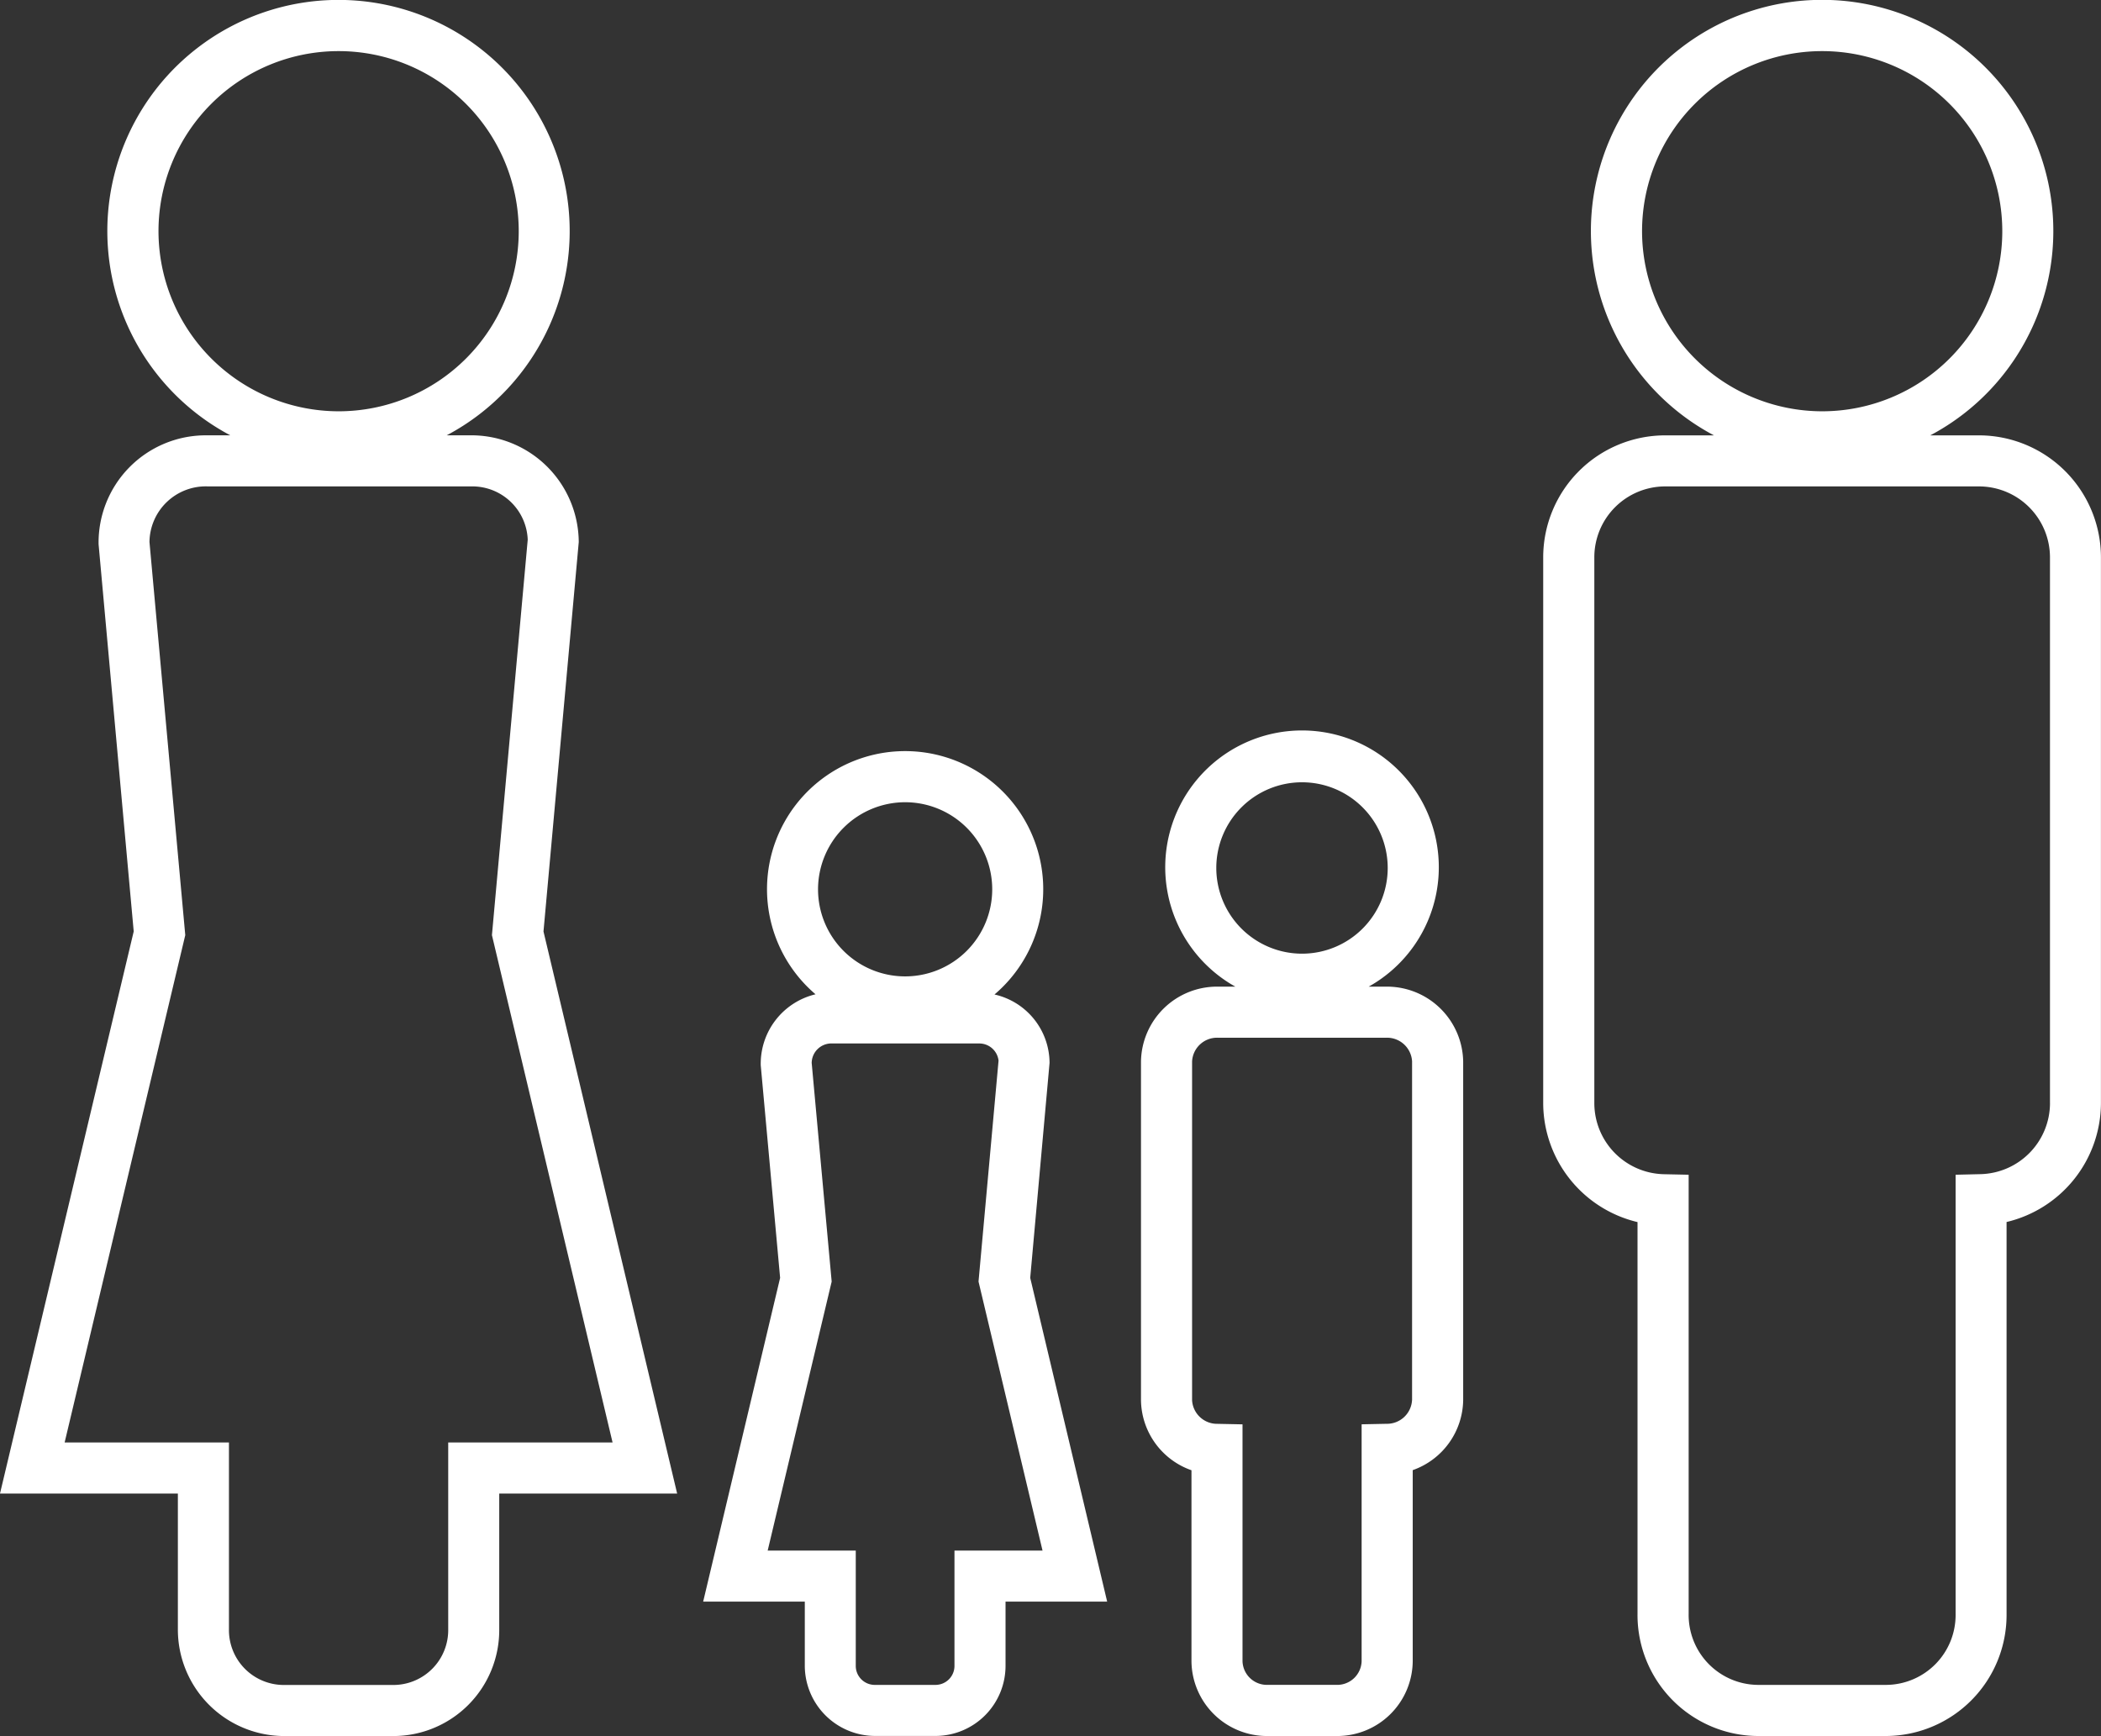 <svg xmlns="http://www.w3.org/2000/svg" width="106.486" height="88" viewBox="0 0 106.486 88">
    <rect x="0" y="0" width="106.486" height="88" fill="#333333" stroke="none"/>
    <defs>
        <style>
            .prefix__cls-1{fill:#fff}
        </style>
    </defs>
    <g id="prefix__ic_family" transform="translate(-6.867 -14.009)">
        <g id="prefix__Group_13" data-name="Group 13" transform="translate(6.867 14.009)">
            <path id="prefix__Path_37" d="M89.383 36.078h-2.475a11.719 11.719 0 1 0-10.964 0h-2.476a6.186 6.186 0 0 0-6.178 6.178V69.95a6.217 6.217 0 0 0 4.78 6.008v19.87a6.135 6.135 0 0 0 6.075 6.181H84.7a6.136 6.136 0 0 0 6.075-6.181V75.954a6.216 6.216 0 0 0 4.783-6V42.256a6.188 6.188 0 0 0-6.175-6.178zM72.3 25.729a9.129 9.129 0 1 1 9.13 9.129 9.14 9.14 0 0 1-9.13-9.129zM92.976 69.95a3.61 3.61 0 0 1-3.518 3.578l-1.266.03v22.268a3.543 3.543 0 0 1-3.486 3.592h-6.558a3.543 3.543 0 0 1-3.486-3.592V73.558l-1.267-.027a3.607 3.607 0 0 1-3.514-3.58V42.256a3.594 3.594 0 0 1 3.59-3.59h15.912a3.6 3.6 0 0 1 3.592 3.591V69.95z" class="prefix__cls-1" data-name="Path 37" transform="translate(10.925 -14.009)"/>
            <path id="prefix__Path_38" d="M36.2 41.487a5.445 5.445 0 0 0-5.535-5.411h-1.157a11.717 11.717 0 1 0-10.968 0h-1.276a5.434 5.434 0 0 0-5.4 5.527l1.78 19.621-6.777 28.494h9.015V96.6a5.4 5.4 0 0 0 5.446 5.411h5.522a5.371 5.371 0 0 0 5.32-5.411v-6.882h9.017l-6.774-28.491zM14.9 25.729a9.129 9.129 0 1 1 9.129 9.129 9.14 9.14 0 0 1-9.129-9.129zm23.014 61.4h-8.33V96.6a2.782 2.782 0 0 1-2.731 2.822H21.2a2.782 2.782 0 0 1-2.729-2.822v-9.471h-8.328l6.114-25.717-1.814-19.925a2.853 2.853 0 0 1 2.945-2.822h13.4a2.81 2.81 0 0 1 2.826 2.7L31.8 61.413z" class="prefix__cls-1" data-name="Path 38" transform="translate(-6.867 -14.009)"/>
            <path id="prefix__Path_39" d="M51.956 59.228a3.571 3.571 0 0 0-2.791-3.469 7 7 0 1 0-9.07-.01 3.618 3.618 0 0 0-2.777 3.6l.982 10.775-3.9 16.411h5.151v3.234a3.569 3.569 0 0 0 3.595 3.575H46.2a3.554 3.554 0 0 0 3.525-3.575v-3.234h5.151l-3.9-16.411zm-7.32-13.215a4.414 4.414 0 1 1-4.414 4.414 4.42 4.42 0 0 1 4.414-4.414zM51.6 83.947h-4.463v5.823a.963.963 0 0 1-.936.986h-3.13a.964.964 0 0 1-.937-.986v-5.823H37.67l3.243-13.635L39.9 59.228a1 1 0 0 1 1.054-.986h7.424a.982.982 0 0 1 .993.87l-1.015 11.2z" class="prefix__cls-1" data-name="Path 39" transform="translate(1.239 -5.347)"/>
            <path id="prefix__Path_40" d="M63.958 55.591h-.875a6.933 6.933 0 1 0-6.76 0h-.875a3.856 3.856 0 0 0-3.907 3.8v17.163a3.82 3.82 0 0 0 2.559 3.552v9.679a3.828 3.828 0 0 0 3.854 3.793h3.506a3.827 3.827 0 0 0 3.854-3.793V80.1a3.823 3.823 0 0 0 2.557-3.552V59.382a3.864 3.864 0 0 0-3.913-3.791zm-8.6-6.017A4.344 4.344 0 1 1 59.7 53.92a4.348 4.348 0 0 1-4.342-4.345zm9.921 26.977a1.269 1.269 0 0 1-1.288 1.2l-1.267.026v12.008a1.237 1.237 0 0 1-1.265 1.2h-3.507a1.238 1.238 0 0 1-1.265-1.2V77.779l-1.267-.026a1.268 1.268 0 0 1-1.289-1.2V59.387a1.267 1.267 0 0 1 1.318-1.206h8.51a1.271 1.271 0 0 1 1.322 1.2v17.17z" class="prefix__cls-1" data-name="Path 40" transform="translate(6.288 -5.577)"/>
        </g>
    </g>
</svg>
